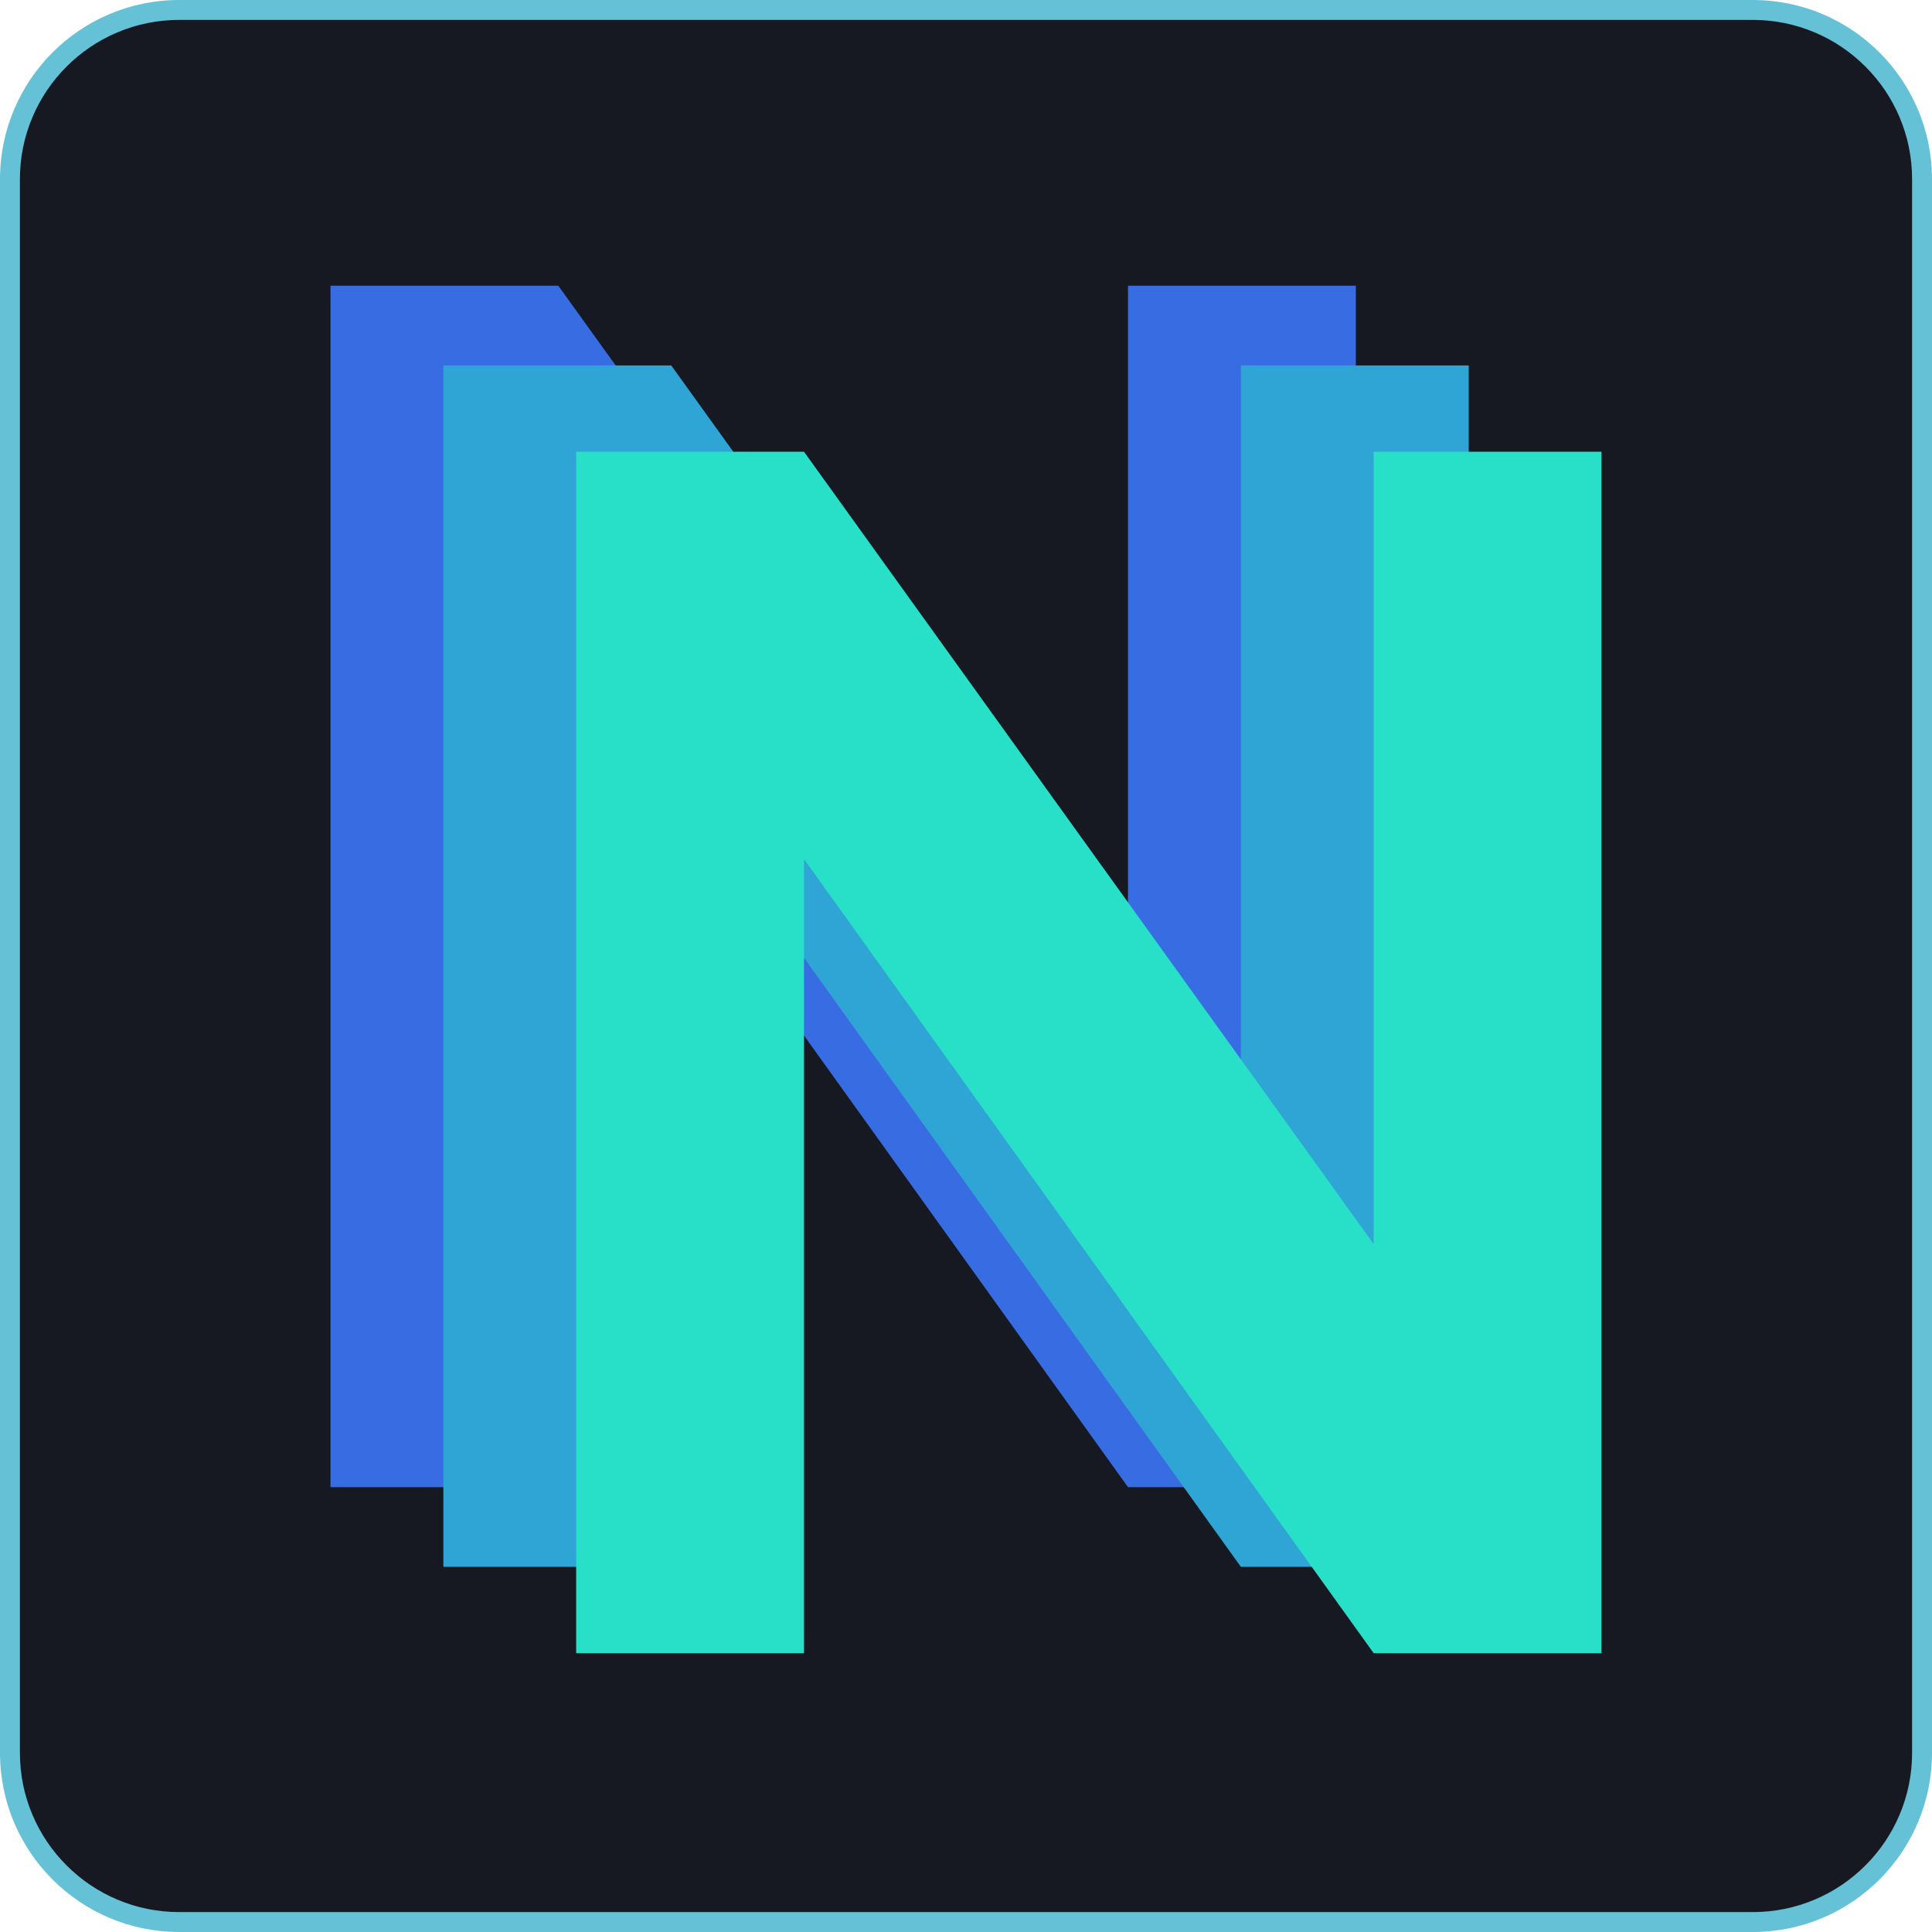 <svg xmlns="http://www.w3.org/2000/svg" width="291" height="291" viewBox="0 0 291 291"><g transform="translate(-1301 -405)"><g transform="translate(1301 405)" fill="#161922"><path d="M 264 289.5 L 27 289.5 C 23.557 289.5 20.218 288.826 17.075 287.497 C 14.038 286.212 11.311 284.374 8.969 282.031 C 6.626 279.689 4.788 276.962 3.503 273.925 C 2.174 270.783 1.5 267.443 1.5 264 L 1.5 27 C 1.5 23.557 2.174 20.218 3.503 17.075 C 4.788 14.038 6.626 11.311 8.969 8.969 C 11.311 6.626 14.038 4.788 17.075 3.503 C 20.218 2.174 23.557 1.5 27 1.5 L 264 1.5 C 267.443 1.5 270.783 2.174 273.925 3.503 C 276.962 4.788 279.689 6.626 282.031 8.969 C 284.374 11.311 286.212 14.038 287.497 17.075 C 288.826 20.218 289.5 23.557 289.5 27 L 289.5 264 C 289.5 267.443 288.826 270.783 287.497 273.925 C 286.212 276.962 284.374 279.689 282.031 282.031 C 279.689 284.374 276.962 286.212 273.925 287.497 C 270.783 288.826 267.443 289.5 264 289.5 Z" stroke="none"/><path d="M 27 3 C 23.759 3 20.616 3.634 17.659 4.885 C 14.802 6.093 12.235 7.824 10.029 10.029 C 7.824 12.235 6.093 14.802 4.885 17.659 C 3.634 20.616 3 23.759 3 27 L 3 264 C 3 267.241 3.634 270.384 4.885 273.341 C 6.093 276.198 7.824 278.765 10.029 280.971 C 12.235 283.176 14.802 284.907 17.659 286.115 C 20.616 287.366 23.759 288 27 288 L 264 288 C 267.241 288 270.384 287.366 273.341 286.115 C 276.198 284.907 278.765 283.176 280.971 280.971 C 283.176 278.765 284.907 276.198 286.115 273.341 C 287.366 270.384 288 267.241 288 264 L 288 27 C 288 23.759 287.366 20.616 286.115 17.659 C 284.907 14.802 283.176 12.235 280.971 10.029 C 278.765 7.824 276.198 6.093 273.341 4.885 C 270.384 3.634 267.241 3 264 3 L 27 3 M 27 0 L 264 0 C 278.912 0 291 12.088 291 27 L 291 264 C 291 278.912 278.912 291 264 291 L 27 291 C 12.088 291 0 278.912 0 264 L 0 27 C 0 12.088 12.088 0 27 0 Z" stroke="none" fill="#64c1d6"/></g><path d="M181.22-180.96V0H146.9L61.1-119.6V0H26.78V-180.96H61.1L146.9-61.62V-180.96Z" transform="translate(1324 629)" fill="#376ce2"/><path d="M181.22-180.96V0H146.9L61.1-119.6V0H26.78V-180.96H61.1L146.9-61.62V-180.96Z" transform="translate(1341 641)" fill="#2fa5d5"/><path d="M181.22-180.96V0H146.9L61.1-119.6V0H26.78V-180.96H61.1L146.9-61.62V-180.96Z" transform="translate(1361 654)" fill="#28e0c8"/></g></svg>